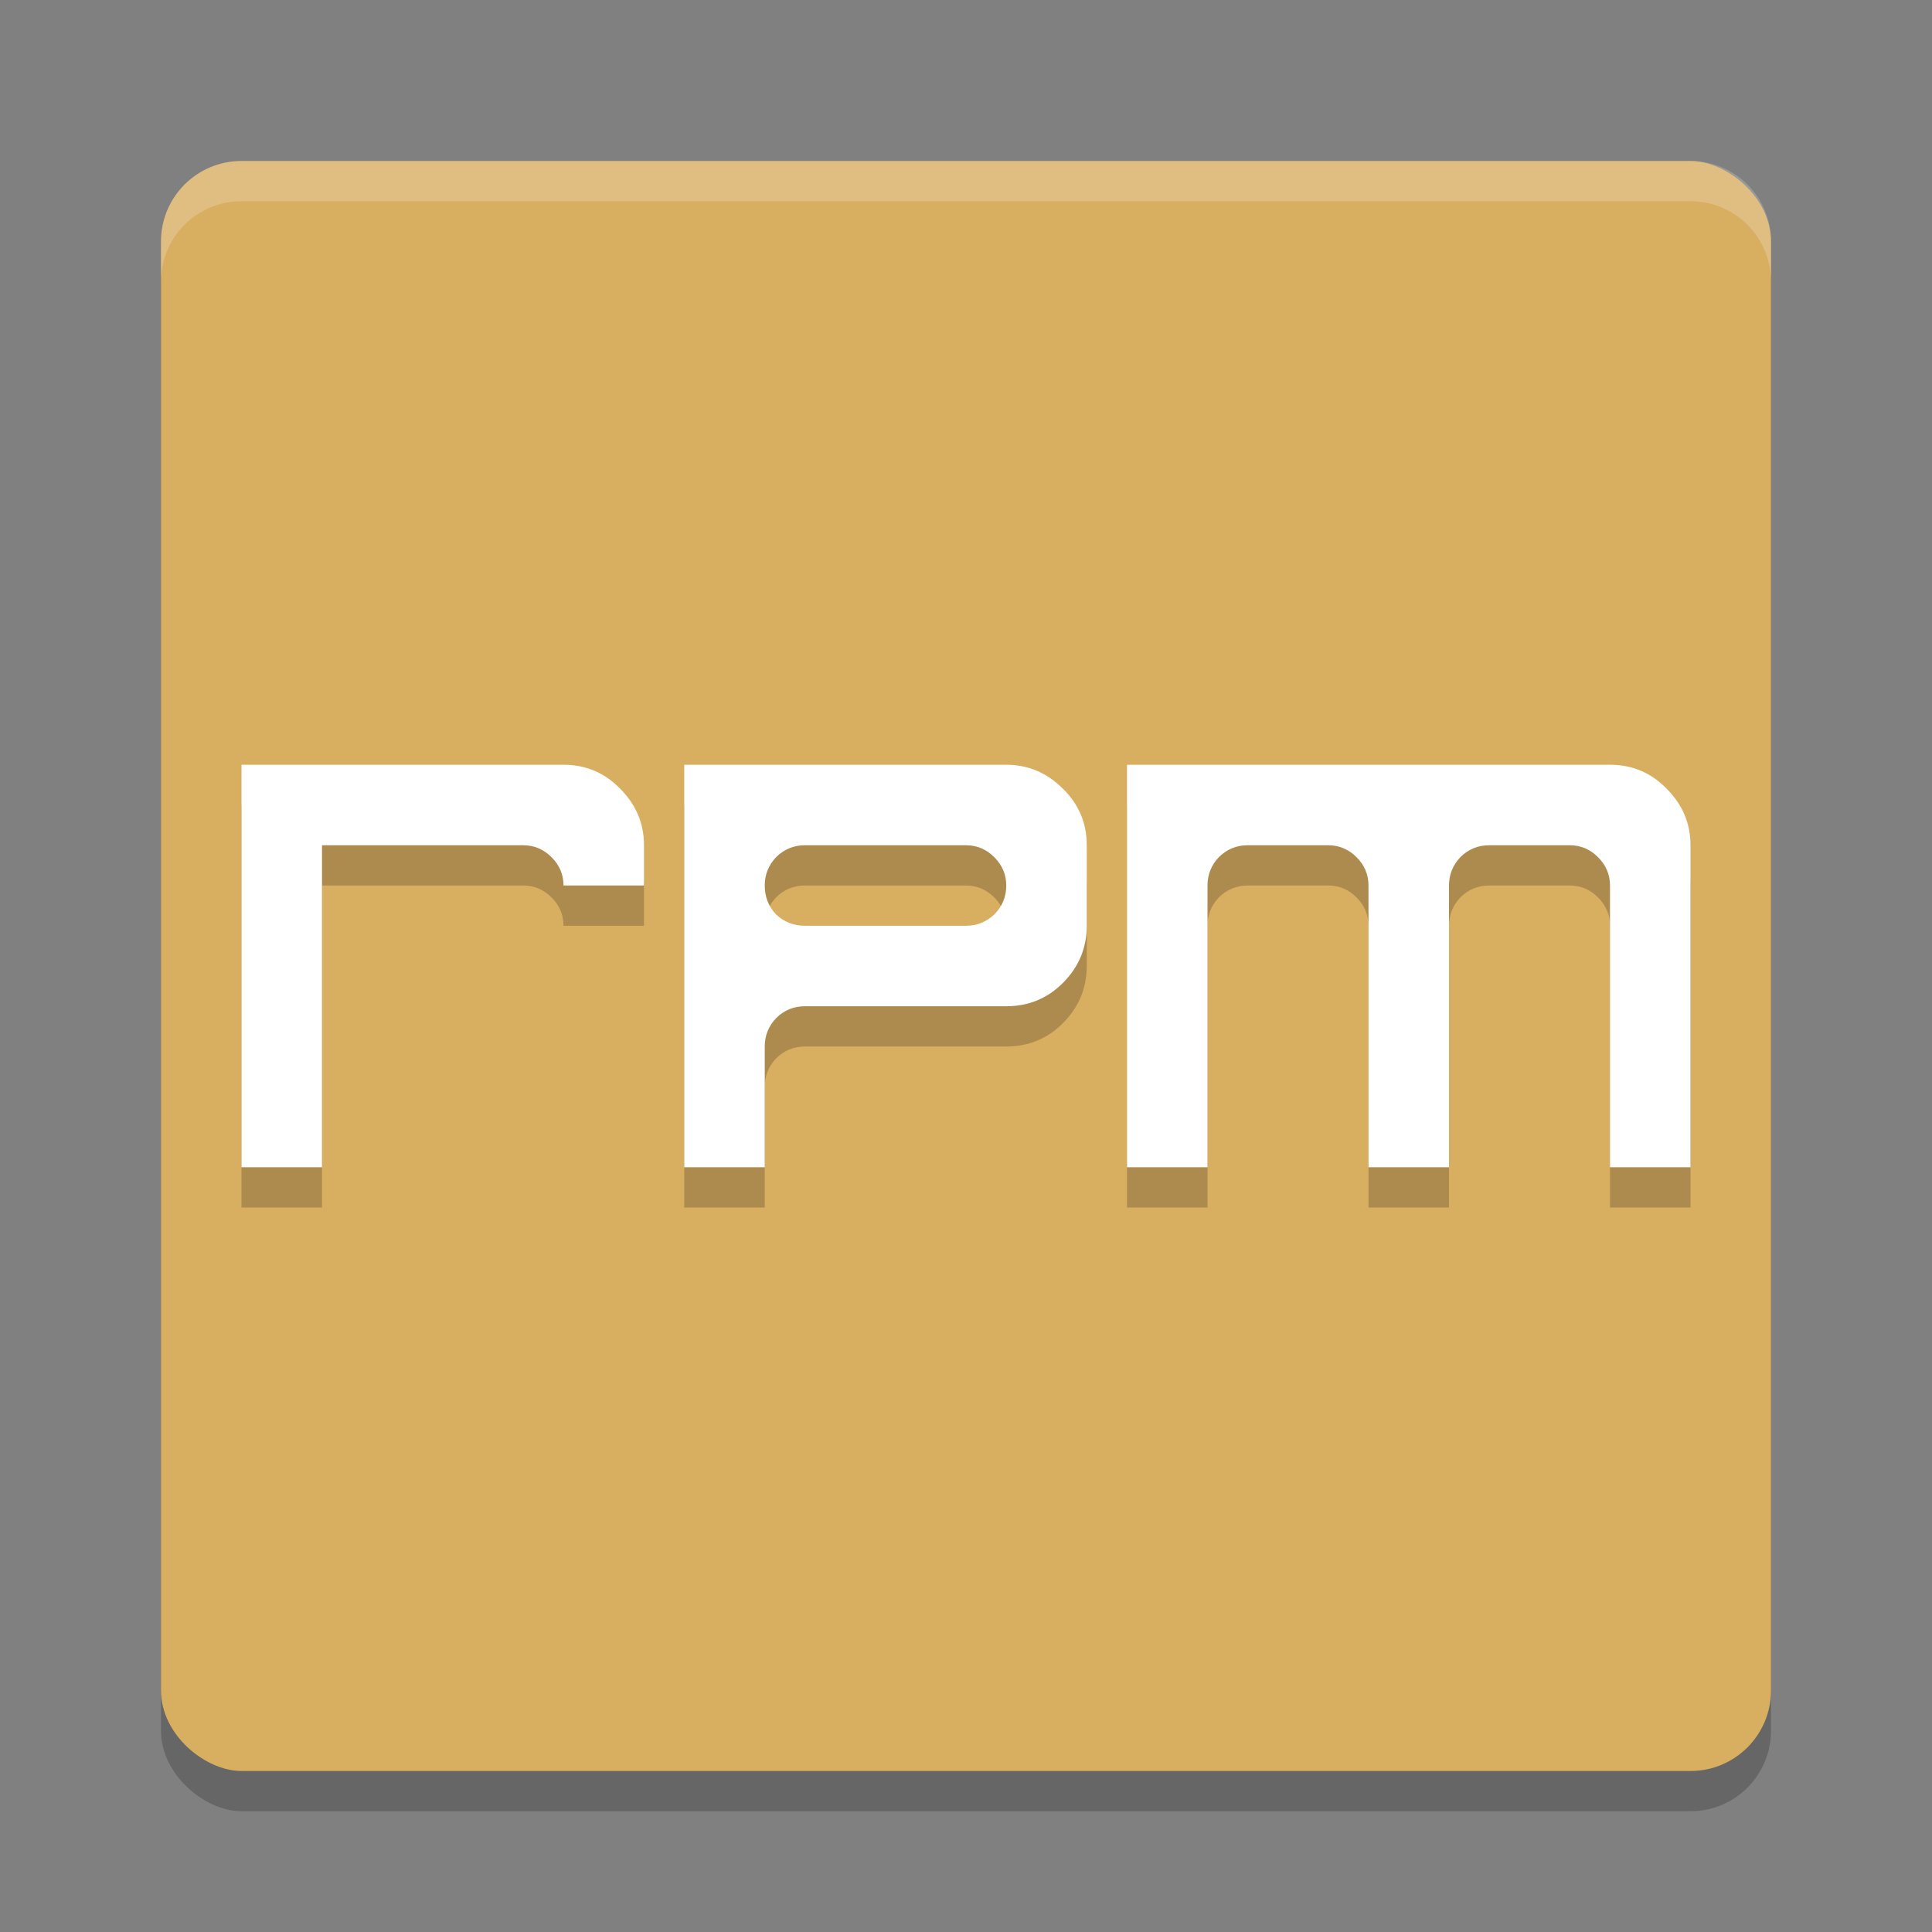 <?xml version="1.0" encoding="UTF-8" standalone="no"?>
<svg
   xmlns:dc="http://purl.org/dc/elements/1.1/"
   xmlns:cc="http://creativecommons.org/ns#"
   xmlns:rdf="http://www.w3.org/1999/02/22-rdf-syntax-ns#"
   xmlns:svg="http://www.w3.org/2000/svg"
   xmlns="http://www.w3.org/2000/svg"
   xmlns:sodipodi="http://sodipodi.sourceforge.net/DTD/sodipodi-0.dtd"
   xmlns:inkscape="http://www.inkscape.org/namespaces/inkscape"
   width="48"
   height="48"
   version="1"
   id="svg12"
   sodipodi:docname="rpm.svg"
   inkscape:version="0.92.5 (2060ec1f9f, 2020-04-08)">
  <rect width="100%" height="100%" fill="#808080" stroke="none"/>
  <defs
     id="defs16" />
  <sodipodi:namedview
     pagecolor="#ffffff"
     bordercolor="#debc7c"
     borderopacity="1"
     objecttolerance="10"
     gridtolerance="10"
     guidetolerance="10"
     inkscape:pageopacity="0"
     inkscape:pageshadow="2"
     inkscape:window-width="783"
     inkscape:window-height="480"
     id="namedview14"
     showgrid="false"
     inkscape:zoom="4.9166667"
     inkscape:cx="24"
     inkscape:cy="24"
     inkscape:window-x="0"
     inkscape:window-y="28"
     inkscape:window-maximized="0"
     inkscape:current-layer="svg12" />
  <rect
     style="opacity:0.2"
     width="40"
     height="40"
     x="-45"
     y="-44"
     rx="2"
     ry="2"
     transform="matrix(0,-1,-1,0,0,0)"
     id="rect2" />
  <rect
     style="fill:#d8ae61;fill-opacity:1"
     width="40"
     height="40"
     x="-44"
     y="-44"
     rx="2"
     ry="2"
     transform="matrix(0,-1,-1,0,0,0)"
     id="rect4" />
  <path
     style="opacity:0.2;fill:#ffffff"
     d="M 6,4 C 4.892,4 4,4.892 4,6 L 4,7 C 4,5.892 4.892,5 6,5 l 36,0 c 1.108,0 2,0.892 2,2 L 44,6 C 44,4.892 43.108,4 42,4 L 6,4 Z"
     id="path6" />
  <path
     style="opacity:0.2"
     d="m 6,20 v 10 h 2 v -4 -2 -1 -1 h 5 c 0.271,0 0.505,0.099 0.703,0.297 C 13.901,22.495 14,22.729 14,23 h 2 V 22 C 16,21.458 15.802,20.99 15.406,20.594 15.021,20.198 14.552,20 14,20 Z m 11,0 v 3 7 h 2 v -3 c 0,-0.271 0.094,-0.505 0.281,-0.703 C 19.479,26.099 19.719,26 20,26 h 5 c 0.552,0 1.021,-0.193 1.406,-0.578 C 26.802,25.026 27,24.552 27,24 V 22 C 27,21.448 26.802,20.979 26.406,20.594 26.01,20.198 25.542,20 25,20 Z m 11,0 v 10 h 2 v -7 c 0,-0.271 0.094,-0.505 0.281,-0.703 C 30.479,22.099 30.719,22 31,22 h 2 c 0.271,0 0.505,0.099 0.703,0.297 C 33.901,22.495 34,22.729 34,23 v 7 h 2 v -7 c 0,-0.271 0.094,-0.505 0.281,-0.703 C 36.479,22.099 36.719,22 37,22 h 2 c 0.271,0 0.505,0.099 0.703,0.297 C 39.901,22.495 40,22.729 40,23 v 7 h 2 V 22 C 42,21.458 41.802,20.99 41.406,20.594 41.021,20.198 40.552,20 40,20 Z m -8,2 h 4 c 0.271,0 0.505,0.099 0.703,0.297 C 24.901,22.495 25,22.729 25,23 c 0,0.281 -0.099,0.521 -0.297,0.719 C 24.505,23.906 24.271,24 24,24 H 20 C 19.719,24 19.479,23.906 19.281,23.719 19.094,23.521 19,23.281 19,23 19,22.729 19.094,22.495 19.281,22.297 19.479,22.099 19.719,22 20,22 Z"
     id="path8" />
  <path
     style="fill:#ffffff"
     d="M 6 19 L 6 29 L 8 29 L 8 25 L 8 23 L 8 22 L 8 21 L 13 21 C 13.271 21 13.505 21.099 13.703 21.297 C 13.901 21.495 14 21.729 14 22 L 16 22 L 16 21 C 16 20.458 15.802 19.99 15.406 19.594 C 15.021 19.198 14.552 19 14 19 L 6 19 z M 17 19 L 17 22 L 17 29 L 19 29 L 19 26 C 19 25.729 19.094 25.495 19.281 25.297 C 19.479 25.099 19.719 25 20 25 L 25 25 C 25.552 25 26.021 24.807 26.406 24.422 C 26.802 24.026 27 23.552 27 23 L 27 21 C 27 20.448 26.802 19.979 26.406 19.594 C 26.01 19.198 25.542 19 25 19 L 17 19 z M 28 19 L 28 29 L 30 29 L 30 22 C 30 21.729 30.094 21.495 30.281 21.297 C 30.479 21.099 30.719 21 31 21 L 33 21 C 33.271 21 33.505 21.099 33.703 21.297 C 33.901 21.495 34 21.729 34 22 L 34 29 L 36 29 L 36 22 C 36 21.729 36.094 21.495 36.281 21.297 C 36.479 21.099 36.719 21 37 21 L 39 21 C 39.271 21 39.505 21.099 39.703 21.297 C 39.901 21.495 40 21.729 40 22 L 40 29 L 42 29 L 42 21 C 42 20.458 41.802 19.99 41.406 19.594 C 41.021 19.198 40.552 19 40 19 L 28 19 z M 20 21 L 24 21 C 24.271 21 24.505 21.099 24.703 21.297 C 24.901 21.495 25 21.729 25 22 C 25 22.281 24.901 22.521 24.703 22.719 C 24.505 22.906 24.271 23 24 23 L 20 23 C 19.719 23 19.479 22.906 19.281 22.719 C 19.094 22.521 19 22.281 19 22 C 19 21.729 19.094 21.495 19.281 21.297 C 19.479 21.099 19.719 21 20 21 z"
     id="path10" />
</svg>
